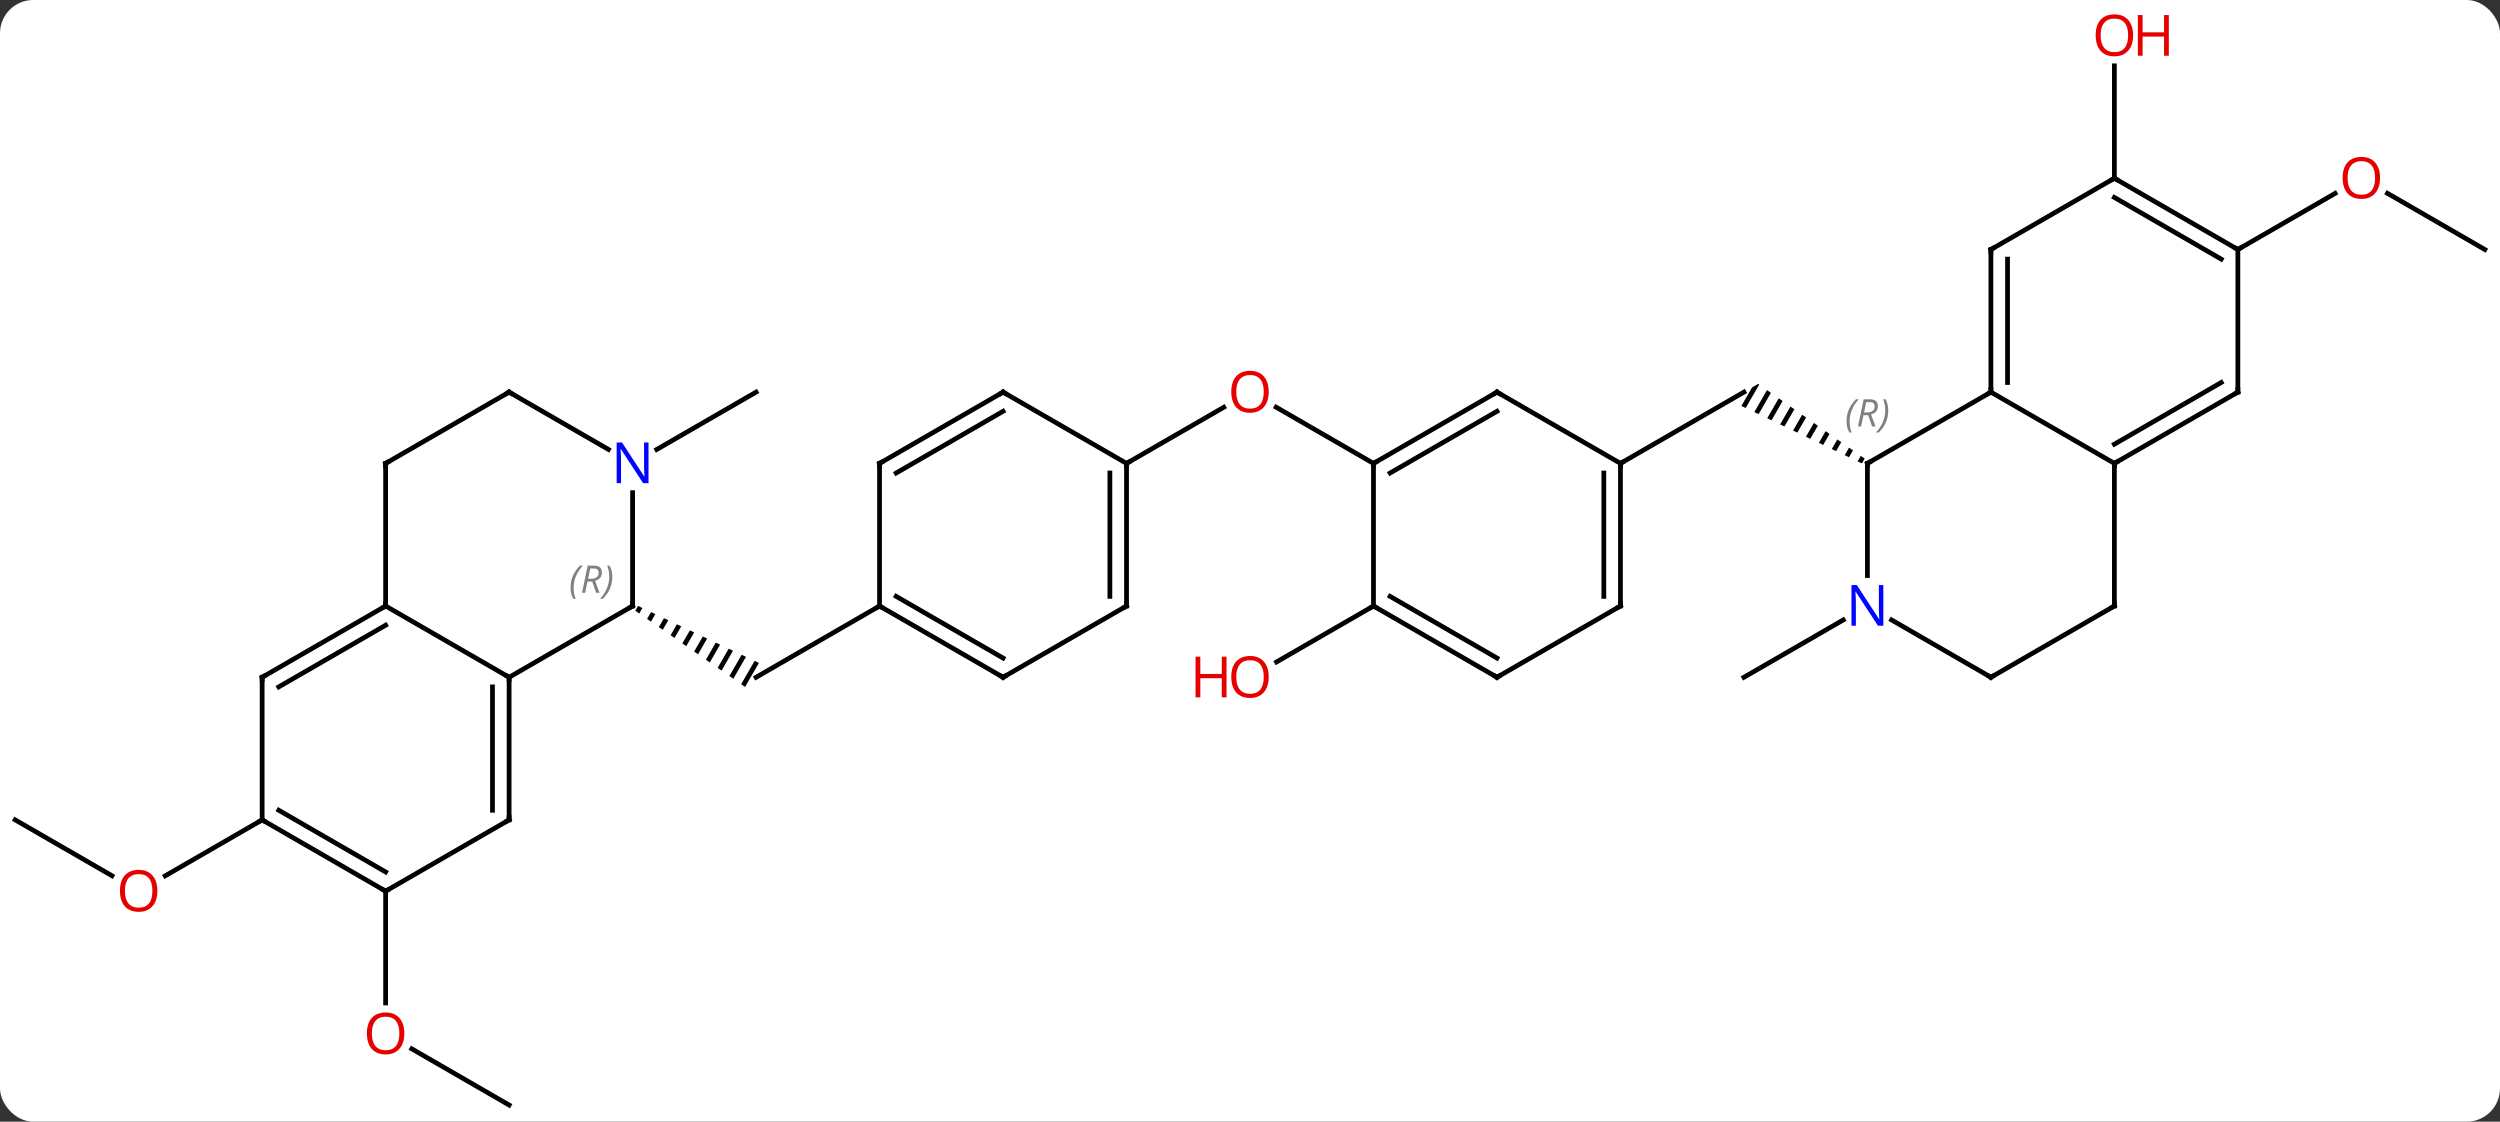 <svg width="526" viewBox="0 0 526 236" style="fill-opacity:1; color-rendering:auto; color-interpolation:auto; text-rendering:auto; stroke:black; stroke-linecap:square; stroke-miterlimit:10; shape-rendering:auto; stroke-opacity:1; fill:black; stroke-dasharray:none; font-weight:normal; stroke-width:1; font-family:'Open Sans'; font-style:normal; stroke-linejoin:miter; font-size:12; stroke-dashoffset:0; image-rendering:auto;" height="236" class="cas-substance-image" xmlns:xlink="http://www.w3.org/1999/xlink" xmlns="http://www.w3.org/2000/svg"><rect x="0" y="0" width="526" height="236" fill="#333333" stroke="none"/><svg class="cas-substance-single-component"><rect y="0" x="0" width="526" stroke="none" ry="7" rx="7" height="236" fill="white" class="cas-substance-group"/><svg y="0" x="0" width="526" viewBox="0 0 526 236" style="fill:black;" height="236" class="cas-substance-single-component-image"><svg><g><g transform="translate(263,120)" style="text-rendering:geometricPrecision; color-rendering:optimizeQuality; color-interpolation:linearRGB; stroke-linecap:butt; image-rendering:optimizeQuality;"><path style="stroke:none;" d="M-128.746 7.495 L-129.328 8.505 L-128.504 9.078 L-127.838 7.923 L-128.746 7.495 ZM-126.022 8.778 L-126.855 10.223 L-126.03 10.795 L-125.114 9.207 L-126.022 8.778 ZM-123.298 10.062 L-124.381 11.94 L-123.556 12.512 L-122.39 10.49 L-123.298 10.062 ZM-120.574 11.346 L-121.907 13.657 L-121.082 14.229 L-119.666 11.774 L-120.574 11.346 ZM-117.85 12.63 L-119.433 15.374 L-118.608 15.946 L-116.943 13.058 L-117.85 12.63 ZM-115.127 13.914 L-116.959 17.091 L-116.959 17.091 L-116.134 17.663 L-114.219 14.342 L-115.127 13.914 ZM-112.403 15.198 L-114.485 18.808 L-113.66 19.381 L-111.495 15.626 L-112.403 15.198 ZM-109.679 16.482 L-112.011 20.525 L-111.186 21.098 L-108.771 16.91 L-109.679 16.482 ZM-106.956 17.765 L-109.537 22.242 L-108.713 22.815 L-108.713 22.815 L-106.047 18.194 L-106.956 17.765 ZM-104.232 19.049 L-107.063 23.96 L-106.239 24.532 L-103.324 19.477 L-104.232 19.049 Z"/><line y2="7.5" y1="22.5" x2="-77.943" x1="-103.923" style="fill:none;"/><line y2="-25.435" y1="-37.5" x2="-124.819" x1="-103.923" style="fill:none;"/><line y2="112.5" y1="100.678" x2="-155.883" x1="-176.36" style="fill:none;"/><line y2="67.5" y1="91.023" x2="-181.866" x1="-181.866" style="fill:none;"/><line y2="52.5" y1="64.259" x2="-259.809" x1="-239.44" style="fill:none;"/><line y2="52.5" y1="64.274" x2="-207.846" x1="-228.238" style="fill:none;"/><line y2="-22.5" y1="-34.311" x2="-25.98" x1="-5.523" style="fill:none;"/><line y2="-22.5" y1="-34.321" x2="25.98" x1="5.505" style="fill:none;"/><line y2="7.5" y1="19.274" x2="25.98" x1="5.588" style="fill:none;"/><line y2="-22.5" y1="-37.5" x2="77.943" x1="103.923" style="fill:none;"/><path style="stroke:none;" d="M106.923 -39.232 L105.638 -38.49 L103.39 -34.592 L103.39 -34.592 L104.295 -34.16 L104.295 -34.16 L107.135 -39.084 L106.923 -39.232 ZM108.779 -37.93 L106.107 -33.296 L107.012 -32.864 L109.601 -37.353 L108.779 -37.93 ZM111.245 -36.2 L108.824 -32 L108.824 -32 L109.729 -31.568 L112.067 -35.623 L111.245 -36.2 ZM113.711 -34.469 L111.54 -30.705 L112.446 -30.273 L114.534 -33.892 L114.534 -33.892 L113.711 -34.469 ZM116.178 -32.739 L114.257 -29.409 L114.257 -29.409 L115.163 -28.977 L117 -32.162 L116.178 -32.739 ZM118.644 -31.008 L116.974 -28.113 L116.974 -28.113 L117.88 -27.681 L119.466 -30.431 L118.644 -31.008 ZM121.11 -29.278 L119.691 -26.818 L120.597 -26.386 L121.932 -28.701 L121.11 -29.278 ZM123.576 -27.547 L122.408 -25.522 L123.314 -25.09 L124.398 -26.971 L123.576 -27.547 ZM126.043 -25.817 L125.125 -24.226 L126.031 -23.794 L126.865 -25.24 L126.043 -25.817 ZM128.509 -24.087 L127.842 -22.93 L127.842 -22.93 L128.748 -22.499 L129.331 -23.51 L128.509 -24.087 Z"/><line y2="10.435" y1="22.5" x2="124.819" x1="103.923" style="fill:none;"/><line y2="-82.5" y1="-106.148" x2="181.866" x1="181.866" style="fill:none;"/><line y2="-67.5" y1="-79.322" x2="259.809" x1="239.332" style="fill:none;"/><line y2="-67.5" y1="-79.311" x2="207.846" x1="228.303" style="fill:none;"/><line y2="7.5" y1="22.5" x2="-129.903" x1="-155.883" style="fill:none;"/><line y2="7.5" y1="22.5" x2="-181.866" x1="-155.883" style="fill:none;"/><line y2="52.5" y1="22.5" x2="-155.883" x1="-155.883" style="fill:none;"/><line y2="50.479" y1="24.521" x2="-159.383" x1="-159.383" style="fill:none;"/><line y2="-16.344" y1="7.5" x2="-129.903" x1="-129.903" style="fill:none;"/><line y2="22.5" y1="7.5" x2="-207.846" x1="-181.866" style="fill:none;"/><line y2="24.521" y1="11.541" x2="-204.346" x1="-181.866" style="fill:none;"/><line y2="-22.5" y1="7.5" x2="-181.866" x1="-181.866" style="fill:none;"/><line y2="67.5" y1="52.5" x2="-181.866" x1="-155.883" style="fill:none;"/><line y2="-37.5" y1="-25.435" x2="-155.886" x1="-134.987" style="fill:none;"/><line y2="52.5" y1="22.5" x2="-207.846" x1="-207.846" style="fill:none;"/><line y2="-37.5" y1="-22.5" x2="-155.886" x1="-181.866" style="fill:none;"/><line y2="52.5" y1="67.5" x2="-207.846" x1="-181.866" style="fill:none;"/><line y2="50.479" y1="63.459" x2="-204.346" x1="-181.866" style="fill:none;"/><line y2="22.5" y1="7.5" x2="-51.96" x1="-77.943" style="fill:none;"/><line y2="18.459" y1="5.479" x2="-51.96" x1="-74.443" style="fill:none;"/><line y2="-22.5" y1="7.5" x2="-77.943" x1="-77.943" style="fill:none;"/><line y2="7.5" y1="22.5" x2="-25.98" x1="-51.96" style="fill:none;"/><line y2="-37.5" y1="-22.5" x2="-51.96" x1="-77.943" style="fill:none;"/><line y2="-33.459" y1="-20.479" x2="-51.96" x1="-74.443" style="fill:none;"/><line y2="-22.5" y1="7.5" x2="-25.98" x1="-25.98" style="fill:none;"/><line y2="-20.479" y1="5.479" x2="-29.48" x1="-29.48" style="fill:none;"/><line y2="-22.5" y1="-37.5" x2="-25.98" x1="-51.96" style="fill:none;"/><line y2="-37.5" y1="-22.5" x2="51.963" x1="25.98" style="fill:none;"/><line y2="-33.459" y1="-20.479" x2="51.963" x1="29.48" style="fill:none;"/><line y2="7.5" y1="-22.5" x2="25.98" x1="25.98" style="fill:none;"/><line y2="-22.5" y1="-37.5" x2="77.943" x1="51.963" style="fill:none;"/><line y2="22.5" y1="7.5" x2="51.963" x1="25.98" style="fill:none;"/><line y2="18.459" y1="5.479" x2="51.963" x1="29.48" style="fill:none;"/><line y2="7.5" y1="-22.5" x2="77.943" x1="77.943" style="fill:none;"/><line y2="5.479" y1="-20.479" x2="74.443" x1="74.443" style="fill:none;"/><line y2="7.5" y1="22.5" x2="77.943" x1="51.963" style="fill:none;"/><line y2="-37.5" y1="-22.5" x2="155.886" x1="129.903" style="fill:none;"/><line y2="1.094" y1="-22.5" x2="129.903" x1="129.903" style="fill:none;"/><line y2="-22.5" y1="-37.5" x2="181.866" x1="155.886" style="fill:none;"/><line y2="-67.5" y1="-37.5" x2="155.886" x1="155.886" style="fill:none;"/><line y2="-65.479" y1="-39.521" x2="159.386" x1="159.386" style="fill:none;"/><line y2="22.5" y1="10.435" x2="155.886" x1="134.987" style="fill:none;"/><line y2="-37.5" y1="-22.5" x2="207.846" x1="181.866" style="fill:none;"/><line y2="-39.521" y1="-26.541" x2="204.346" x1="181.866" style="fill:none;"/><line y2="7.5" y1="-22.5" x2="181.866" x1="181.866" style="fill:none;"/><line y2="-82.5" y1="-67.5" x2="181.866" x1="155.886" style="fill:none;"/><line y2="7.5" y1="22.5" x2="181.866" x1="155.886" style="fill:none;"/><line y2="-67.5" y1="-37.5" x2="207.846" x1="207.846" style="fill:none;"/><line y2="-67.5" y1="-82.5" x2="207.846" x1="181.866" style="fill:none;"/><line y2="-65.479" y1="-78.459" x2="204.346" x1="181.866" style="fill:none;"/></g><g transform="translate(263,120)" style="fill:rgb(230,0,0); text-rendering:geometricPrecision; color-rendering:optimizeQuality; image-rendering:optimizeQuality; font-family:'Open Sans'; stroke:rgb(230,0,0); color-interpolation:linearRGB;"><path style="stroke:none;" d="M-177.929 97.43 Q-177.929 99.492 -178.968 100.672 Q-180.007 101.852 -181.85 101.852 Q-183.741 101.852 -184.772 100.688 Q-185.804 99.523 -185.804 97.414 Q-185.804 95.32 -184.772 94.172 Q-183.741 93.023 -181.85 93.023 Q-179.991 93.023 -178.96 94.195 Q-177.929 95.367 -177.929 97.43 ZM-184.757 97.43 Q-184.757 99.164 -184.014 100.07 Q-183.272 100.977 -181.85 100.977 Q-180.429 100.977 -179.702 100.078 Q-178.975 99.18 -178.975 97.43 Q-178.975 95.695 -179.702 94.805 Q-180.429 93.914 -181.85 93.914 Q-183.272 93.914 -184.014 94.812 Q-184.757 95.711 -184.757 97.43 Z"/><path style="stroke:none;" d="M-229.888 67.43 Q-229.888 69.492 -230.928 70.672 Q-231.967 71.852 -233.81 71.852 Q-235.701 71.852 -236.732 70.688 Q-237.763 69.523 -237.763 67.414 Q-237.763 65.32 -236.732 64.172 Q-235.701 63.023 -233.81 63.023 Q-231.951 63.023 -230.92 64.195 Q-229.888 65.367 -229.888 67.43 ZM-236.717 67.43 Q-236.717 69.164 -235.974 70.07 Q-235.232 70.977 -233.81 70.977 Q-232.388 70.977 -231.662 70.078 Q-230.935 69.18 -230.935 67.43 Q-230.935 65.695 -231.662 64.805 Q-232.388 63.914 -233.81 63.914 Q-235.232 63.914 -235.974 64.812 Q-236.717 65.711 -236.717 67.43 Z"/><path style="stroke:none;" d="M3.938 -37.57 Q3.938 -35.508 2.898 -34.328 Q1.859 -33.148 0.016 -33.148 Q-1.875 -33.148 -2.906 -34.312 Q-3.938 -35.477 -3.938 -37.586 Q-3.938 -39.68 -2.906 -40.828 Q-1.875 -41.977 0.016 -41.977 Q1.875 -41.977 2.906 -40.805 Q3.938 -39.633 3.938 -37.57 ZM-2.891 -37.57 Q-2.891 -35.836 -2.148 -34.93 Q-1.406 -34.023 0.016 -34.023 Q1.438 -34.023 2.164 -34.922 Q2.891 -35.82 2.891 -37.57 Q2.891 -39.305 2.164 -40.195 Q1.438 -41.086 0.016 -41.086 Q-1.406 -41.086 -2.148 -40.188 Q-2.891 -39.289 -2.891 -37.57 Z"/><path style="stroke:none;" d="M3.938 22.43 Q3.938 24.492 2.898 25.672 Q1.859 26.852 0.016 26.852 Q-1.875 26.852 -2.906 25.688 Q-3.938 24.523 -3.938 22.414 Q-3.938 20.32 -2.906 19.172 Q-1.875 18.023 0.016 18.023 Q1.875 18.023 2.906 19.195 Q3.938 20.367 3.938 22.43 ZM-2.891 22.43 Q-2.891 24.164 -2.148 25.07 Q-1.406 25.977 0.016 25.977 Q1.438 25.977 2.164 25.078 Q2.891 24.18 2.891 22.43 Q2.891 20.695 2.164 19.805 Q1.438 18.914 0.016 18.914 Q-1.406 18.914 -2.148 19.812 Q-2.891 20.711 -2.891 22.43 Z"/><path style="stroke:none;" d="M-4.938 26.727 L-5.938 26.727 L-5.938 22.695 L-10.453 22.695 L-10.453 26.727 L-11.453 26.727 L-11.453 18.164 L-10.453 18.164 L-10.453 21.805 L-5.938 21.805 L-5.938 18.164 L-4.938 18.164 L-4.938 26.727 Z"/><path style="stroke:none;" d="M185.804 -112.57 Q185.804 -110.508 184.764 -109.328 Q183.725 -108.148 181.882 -108.148 Q179.991 -108.148 178.96 -109.312 Q177.929 -110.477 177.929 -112.586 Q177.929 -114.68 178.96 -115.828 Q179.991 -116.977 181.882 -116.977 Q183.741 -116.977 184.772 -115.805 Q185.804 -114.633 185.804 -112.57 ZM178.975 -112.57 Q178.975 -110.836 179.718 -109.93 Q180.46 -109.023 181.882 -109.023 Q183.304 -109.023 184.03 -109.922 Q184.757 -110.82 184.757 -112.57 Q184.757 -114.305 184.03 -115.195 Q183.304 -116.086 181.882 -116.086 Q180.46 -116.086 179.718 -115.188 Q178.975 -114.289 178.975 -112.57 Z"/><path style="stroke:none;" d="M193.319 -108.273 L192.319 -108.273 L192.319 -112.305 L187.804 -112.305 L187.804 -108.273 L186.804 -108.273 L186.804 -116.836 L187.804 -116.836 L187.804 -113.195 L192.319 -113.195 L192.319 -116.836 L193.319 -116.836 L193.319 -108.273 Z"/><path style="stroke:none;" d="M237.763 -82.57 Q237.763 -80.508 236.724 -79.328 Q235.685 -78.148 233.842 -78.148 Q231.951 -78.148 230.92 -79.312 Q229.888 -80.477 229.888 -82.586 Q229.888 -84.68 230.92 -85.828 Q231.951 -86.977 233.842 -86.977 Q235.701 -86.977 236.732 -85.805 Q237.763 -84.633 237.763 -82.57 ZM230.935 -82.57 Q230.935 -80.836 231.678 -79.93 Q232.42 -79.023 233.842 -79.023 Q235.263 -79.023 235.99 -79.922 Q236.717 -80.82 236.717 -82.57 Q236.717 -84.305 235.99 -85.195 Q235.263 -86.086 233.842 -86.086 Q232.42 -86.086 231.678 -85.188 Q230.935 -84.289 230.935 -82.57 Z"/></g><g transform="translate(263,120)" style="stroke-linecap:butt; text-rendering:geometricPrecision; color-rendering:optimizeQuality; image-rendering:optimizeQuality; font-family:'Open Sans'; color-interpolation:linearRGB; stroke-miterlimit:5;"><path style="fill:none;" d="M-155.883 23 L-155.883 22.5 L-156.316 22.25"/><path style="fill:none;" d="M-130.336 7.75 L-129.903 7.5 L-129.903 7"/></g><g transform="translate(263,120)" style="stroke-linecap:butt; font-size:8.4px; fill:gray; text-rendering:geometricPrecision; image-rendering:optimizeQuality; color-rendering:optimizeQuality; font-family:'Open Sans'; font-style:italic; stroke:gray; color-interpolation:linearRGB; stroke-miterlimit:5;"><path style="stroke:none;" d="M-142.952 3.664 Q-142.952 2.336 -142.483 1.211 Q-142.014 0.086 -140.983 -0.992 L-140.374 -0.992 Q-141.343 0.07 -141.827 1.242 Q-142.311 2.414 -142.311 3.648 Q-142.311 4.976 -141.874 5.992 L-142.389 5.992 Q-142.952 4.961 -142.952 3.664 ZM-139.392 2.352 L-139.892 4.726 L-140.548 4.726 L-139.345 -0.992 L-138.095 -0.992 Q-136.361 -0.992 -136.361 0.445 Q-136.361 1.805 -137.798 2.195 L-136.861 4.726 L-137.579 4.726 L-138.407 2.352 L-139.392 2.352 ZM-138.814 -0.399 Q-139.204 1.523 -139.267 1.773 L-138.611 1.773 Q-137.861 1.773 -137.454 1.445 Q-137.048 1.117 -137.048 0.492 Q-137.048 0.023 -137.306 -0.188 Q-137.564 -0.399 -138.157 -0.399 L-138.814 -0.399 ZM-134.174 1.351 Q-134.174 2.68 -134.651 3.812 Q-135.128 4.945 -136.143 5.992 L-136.753 5.992 Q-134.815 3.836 -134.815 1.351 Q-134.815 0.023 -135.253 -0.992 L-134.737 -0.992 Q-134.174 0.07 -134.174 1.351 Z"/><path style="fill:none; stroke:black;" d="M-182.299 7.75 L-181.866 7.5 L-181.866 7"/><path style="fill:none; stroke:black;" d="M-155.883 52 L-155.883 52.5 L-156.316 52.75"/></g><g transform="translate(263,120)" style="stroke-linecap:butt; fill:rgb(0,5,255); text-rendering:geometricPrecision; color-rendering:optimizeQuality; image-rendering:optimizeQuality; font-family:'Open Sans'; stroke:rgb(0,5,255); color-interpolation:linearRGB; stroke-miterlimit:5;"><path style="stroke:none;" d="M-126.551 -18.344 L-127.692 -18.344 L-132.38 -25.531 L-132.426 -25.531 Q-132.333 -24.266 -132.333 -23.219 L-132.333 -18.344 L-133.255 -18.344 L-133.255 -26.906 L-132.13 -26.906 L-127.458 -19.75 L-127.411 -19.75 Q-127.411 -19.906 -127.458 -20.766 Q-127.505 -21.625 -127.489 -22 L-127.489 -26.906 L-126.551 -26.906 L-126.551 -18.344 Z"/><path style="fill:none; stroke:black;" d="M-207.413 22.25 L-207.846 22.5 L-207.846 23"/><path style="fill:none; stroke:black;" d="M-181.866 -22 L-181.866 -22.5 L-181.433 -22.75"/><path style="fill:none; stroke:black;" d="M-182.299 67.25 L-181.866 67.5 L-181.433 67.25"/><path style="fill:none; stroke:black;" d="M-155.453 -37.25 L-155.886 -37.5 L-156.319 -37.25"/><path style="fill:none; stroke:black;" d="M-207.413 52.75 L-207.846 52.5 L-208.279 52.75"/><path style="fill:none; stroke:black;" d="M-77.51 7.75 L-77.943 7.5 L-78.376 7.75"/><path style="fill:none; stroke:black;" d="M-52.393 22.25 L-51.96 22.5 L-51.527 22.25"/><path style="fill:none; stroke:black;" d="M-77.943 -22 L-77.943 -22.5 L-77.51 -22.75"/><path style="fill:none; stroke:black;" d="M-26.413 7.75 L-25.98 7.5 L-25.98 7"/><path style="fill:none; stroke:black;" d="M-52.393 -37.25 L-51.96 -37.5 L-51.527 -37.25"/><path style="fill:none; stroke:black;" d="M-25.98 -22 L-25.98 -22.5 L-25.547 -22.75"/><path style="fill:none; stroke:black;" d="M26.413 -22.75 L25.98 -22.5 L25.98 -22"/><path style="fill:none; stroke:black;" d="M51.53 -37.25 L51.963 -37.5 L52.396 -37.25"/><path style="fill:none; stroke:black;" d="M26.413 7.75 L25.98 7.5 L25.547 7.75"/><path style="fill:none; stroke:black;" d="M77.943 -22 L77.943 -22.5 L78.376 -22.75"/><path style="fill:none; stroke:black;" d="M51.53 22.25 L51.963 22.5 L52.396 22.25"/><path style="fill:none; stroke:black;" d="M77.943 7 L77.943 7.5 L77.51 7.75"/><path style="fill:none; stroke:black;" d="M130.336 -22.75 L129.903 -22.5 L129.903 -22"/></g><g transform="translate(263,120)" style="stroke-linecap:butt; font-size:8.4px; fill:gray; text-rendering:geometricPrecision; image-rendering:optimizeQuality; color-rendering:optimizeQuality; font-family:'Open Sans'; font-style:italic; stroke:gray; color-interpolation:linearRGB; stroke-miterlimit:5;"><path style="stroke:none;" d="M125.515 -31.336 Q125.515 -32.664 125.983 -33.789 Q126.452 -34.914 127.483 -35.992 L128.093 -35.992 Q127.124 -34.93 126.64 -33.758 Q126.155 -32.586 126.155 -31.352 Q126.155 -30.023 126.593 -29.008 L126.077 -29.008 Q125.515 -30.039 125.515 -31.336 ZM129.075 -32.648 L128.575 -30.273 L127.918 -30.273 L129.121 -35.992 L130.371 -35.992 Q132.106 -35.992 132.106 -34.555 Q132.106 -33.195 130.668 -32.805 L131.606 -30.273 L130.887 -30.273 L130.059 -32.648 L129.075 -32.648 ZM129.653 -35.398 Q129.262 -33.477 129.2 -33.227 L129.856 -33.227 Q130.606 -33.227 131.012 -33.555 Q131.418 -33.883 131.418 -34.508 Q131.418 -34.977 131.161 -35.188 Q130.903 -35.398 130.309 -35.398 L129.653 -35.398 ZM134.292 -33.648 Q134.292 -32.32 133.815 -31.188 Q133.339 -30.055 132.323 -29.008 L131.714 -29.008 Q133.651 -31.164 133.651 -33.648 Q133.651 -34.977 133.214 -35.992 L133.729 -35.992 Q134.292 -34.93 134.292 -33.648 Z"/><path style="fill:none; stroke:black;" d="M155.886 -38 L155.886 -37.5 L155.453 -37.25"/></g><g transform="translate(263,120)" style="stroke-linecap:butt; fill:rgb(0,5,255); text-rendering:geometricPrecision; color-rendering:optimizeQuality; image-rendering:optimizeQuality; font-family:'Open Sans'; stroke:rgb(0,5,255); color-interpolation:linearRGB; stroke-miterlimit:5;"><path style="stroke:none;" d="M133.255 11.656 L132.114 11.656 L127.426 4.469 L127.38 4.469 Q127.473 5.734 127.473 6.781 L127.473 11.656 L126.551 11.656 L126.551 3.094 L127.676 3.094 L132.348 10.25 L132.395 10.25 Q132.395 10.094 132.348 9.234 Q132.301 8.375 132.317 8 L132.317 3.094 L133.255 3.094 L133.255 11.656 Z"/><path style="fill:none; stroke:black;" d="M182.299 -22.75 L181.866 -22.5 L181.866 -22"/><path style="fill:none; stroke:black;" d="M155.886 -67 L155.886 -67.5 L156.319 -67.75"/><path style="fill:none; stroke:black;" d="M155.453 22.25 L155.886 22.5 L156.319 22.25"/><path style="fill:none; stroke:black;" d="M207.413 -37.25 L207.846 -37.5 L207.846 -38"/><path style="fill:none; stroke:black;" d="M181.866 7 L181.866 7.5 L181.433 7.75"/><path style="fill:none; stroke:black;" d="M182.299 -82.25 L181.866 -82.5 L181.433 -82.25"/><path style="fill:none; stroke:black;" d="M207.413 -67.75 L207.846 -67.5 L208.279 -67.75"/></g></g></svg></svg></svg></svg>